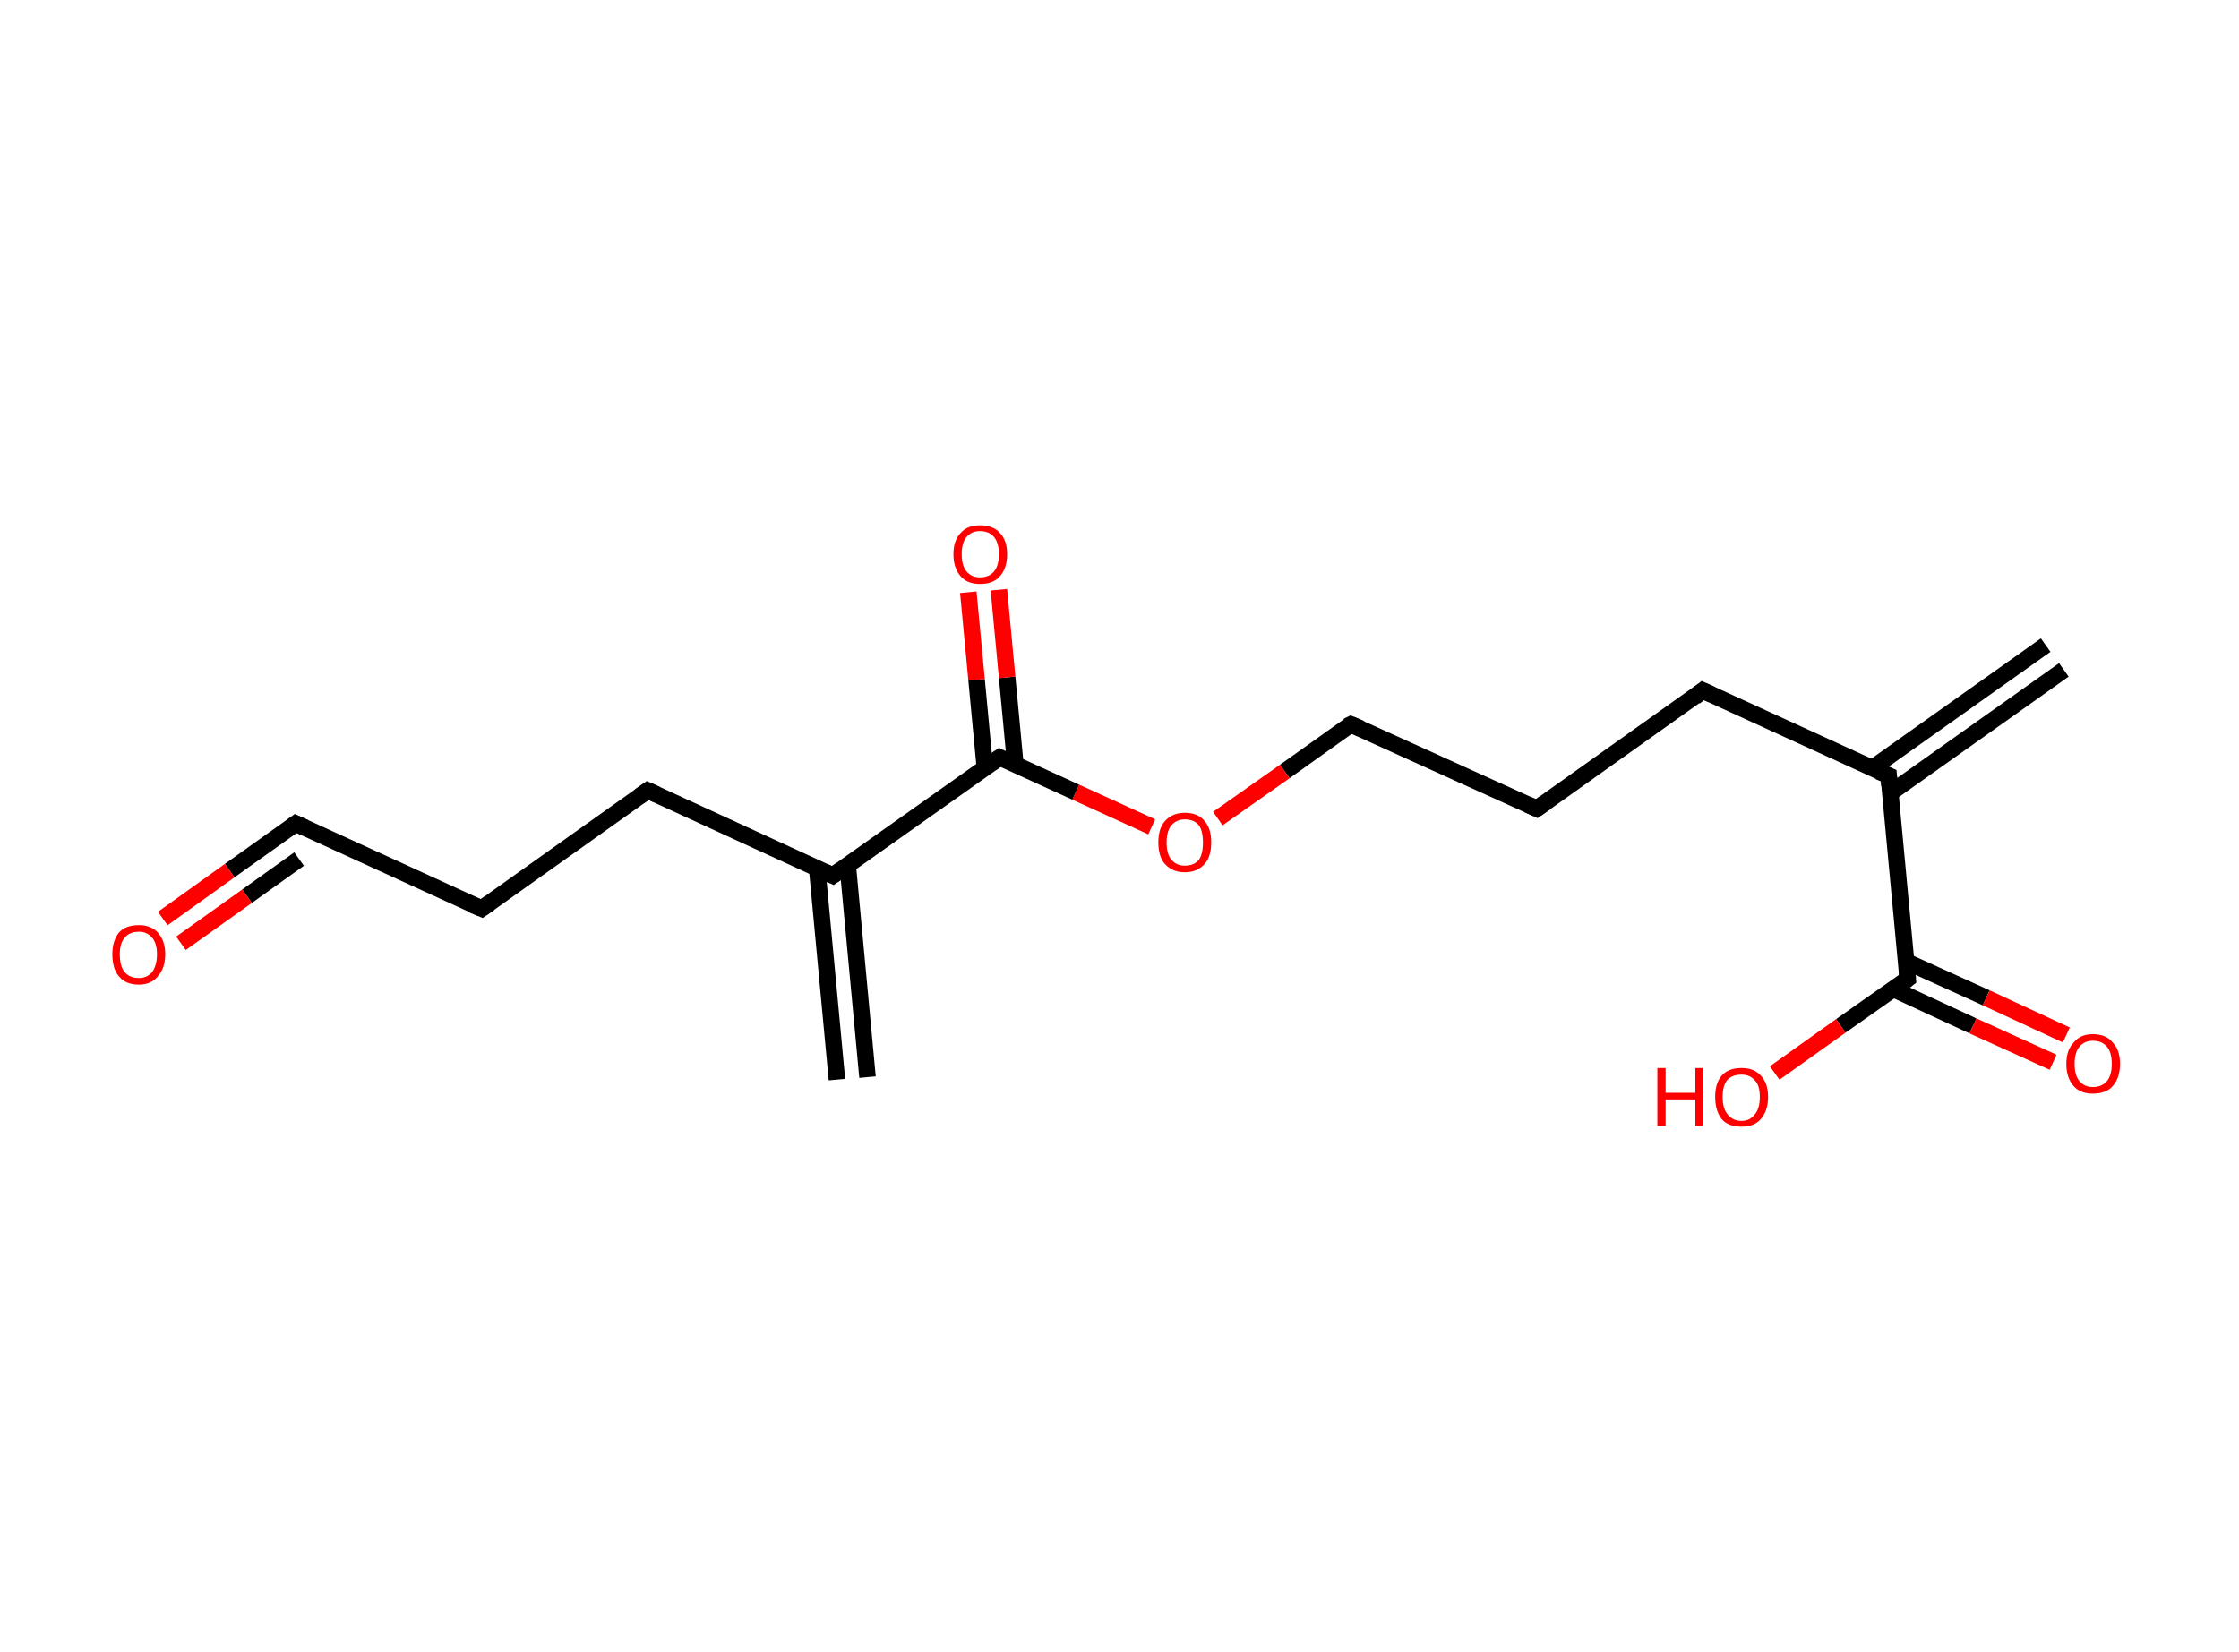 <?xml version='1.0' encoding='ASCII' standalone='yes'?>
<svg xmlns="http://www.w3.org/2000/svg" xmlns:rdkit="http://www.rdkit.org/xml" xmlns:xlink="http://www.w3.org/1999/xlink" version="1.1" baseProfile="full" xml:space="preserve" width="271px" height="200px" viewBox="0 0 271 200">
<!-- END OF HEADER -->
<rect style="opacity:1.0;fill:#FFFFFF;stroke:none" width="271.0" height="200.0" x="0.0" y="0.0"> </rect>
<path class="bond-0 atom-0 atom-1" d="M 249.8,81.1 L 228.8,96.0" style="fill:none;fill-rule:evenodd;stroke:#000000;stroke-width:2.0px;stroke-linecap:butt;stroke-linejoin:miter;stroke-opacity:1"/>
<path class="bond-0 atom-0 atom-1" d="M 247.6,78.1 L 226.6,93.0" style="fill:none;fill-rule:evenodd;stroke:#000000;stroke-width:2.0px;stroke-linecap:butt;stroke-linejoin:miter;stroke-opacity:1"/>
<path class="bond-1 atom-1 atom-2" d="M 228.6,93.9 L 206.1,83.6" style="fill:none;fill-rule:evenodd;stroke:#000000;stroke-width:2.0px;stroke-linecap:butt;stroke-linejoin:miter;stroke-opacity:1"/>
<path class="bond-2 atom-2 atom-3" d="M 206.1,83.6 L 186.0,97.9" style="fill:none;fill-rule:evenodd;stroke:#000000;stroke-width:2.0px;stroke-linecap:butt;stroke-linejoin:miter;stroke-opacity:1"/>
<path class="bond-3 atom-3 atom-4" d="M 186.0,97.9 L 163.5,87.7" style="fill:none;fill-rule:evenodd;stroke:#000000;stroke-width:2.0px;stroke-linecap:butt;stroke-linejoin:miter;stroke-opacity:1"/>
<path class="bond-4 atom-4 atom-5" d="M 163.5,87.7 L 155.5,93.4" style="fill:none;fill-rule:evenodd;stroke:#000000;stroke-width:2.0px;stroke-linecap:butt;stroke-linejoin:miter;stroke-opacity:1"/>
<path class="bond-4 atom-4 atom-5" d="M 155.5,93.4 L 147.4,99.1" style="fill:none;fill-rule:evenodd;stroke:#FF0000;stroke-width:2.0px;stroke-linecap:butt;stroke-linejoin:miter;stroke-opacity:1"/>
<path class="bond-5 atom-5 atom-6" d="M 139.4,100.1 L 130.2,95.9" style="fill:none;fill-rule:evenodd;stroke:#FF0000;stroke-width:2.0px;stroke-linecap:butt;stroke-linejoin:miter;stroke-opacity:1"/>
<path class="bond-5 atom-5 atom-6" d="M 130.2,95.9 L 121.0,91.7" style="fill:none;fill-rule:evenodd;stroke:#000000;stroke-width:2.0px;stroke-linecap:butt;stroke-linejoin:miter;stroke-opacity:1"/>
<path class="bond-6 atom-6 atom-7" d="M 122.9,92.6 L 121.9,82.0" style="fill:none;fill-rule:evenodd;stroke:#000000;stroke-width:2.0px;stroke-linecap:butt;stroke-linejoin:miter;stroke-opacity:1"/>
<path class="bond-6 atom-6 atom-7" d="M 121.9,82.0 L 120.9,71.4" style="fill:none;fill-rule:evenodd;stroke:#FF0000;stroke-width:2.0px;stroke-linecap:butt;stroke-linejoin:miter;stroke-opacity:1"/>
<path class="bond-6 atom-6 atom-7" d="M 119.2,92.9 L 118.2,82.3" style="fill:none;fill-rule:evenodd;stroke:#000000;stroke-width:2.0px;stroke-linecap:butt;stroke-linejoin:miter;stroke-opacity:1"/>
<path class="bond-6 atom-6 atom-7" d="M 118.2,82.3 L 117.2,71.7" style="fill:none;fill-rule:evenodd;stroke:#FF0000;stroke-width:2.0px;stroke-linecap:butt;stroke-linejoin:miter;stroke-opacity:1"/>
<path class="bond-7 atom-6 atom-8" d="M 121.0,91.7 L 100.8,106.0" style="fill:none;fill-rule:evenodd;stroke:#000000;stroke-width:2.0px;stroke-linecap:butt;stroke-linejoin:miter;stroke-opacity:1"/>
<path class="bond-8 atom-8 atom-9" d="M 98.9,105.1 L 101.3,130.7" style="fill:none;fill-rule:evenodd;stroke:#000000;stroke-width:2.0px;stroke-linecap:butt;stroke-linejoin:miter;stroke-opacity:1"/>
<path class="bond-8 atom-8 atom-9" d="M 102.6,104.7 L 105.0,130.4" style="fill:none;fill-rule:evenodd;stroke:#000000;stroke-width:2.0px;stroke-linecap:butt;stroke-linejoin:miter;stroke-opacity:1"/>
<path class="bond-9 atom-8 atom-10" d="M 100.8,106.0 L 78.4,95.7" style="fill:none;fill-rule:evenodd;stroke:#000000;stroke-width:2.0px;stroke-linecap:butt;stroke-linejoin:miter;stroke-opacity:1"/>
<path class="bond-10 atom-10 atom-11" d="M 78.4,95.7 L 58.3,110.0" style="fill:none;fill-rule:evenodd;stroke:#000000;stroke-width:2.0px;stroke-linecap:butt;stroke-linejoin:miter;stroke-opacity:1"/>
<path class="bond-11 atom-11 atom-12" d="M 58.3,110.0 L 35.8,99.7" style="fill:none;fill-rule:evenodd;stroke:#000000;stroke-width:2.0px;stroke-linecap:butt;stroke-linejoin:miter;stroke-opacity:1"/>
<path class="bond-12 atom-12 atom-13" d="M 35.8,99.7 L 27.8,105.4" style="fill:none;fill-rule:evenodd;stroke:#000000;stroke-width:2.0px;stroke-linecap:butt;stroke-linejoin:miter;stroke-opacity:1"/>
<path class="bond-12 atom-12 atom-13" d="M 27.8,105.4 L 19.7,111.2" style="fill:none;fill-rule:evenodd;stroke:#FF0000;stroke-width:2.0px;stroke-linecap:butt;stroke-linejoin:miter;stroke-opacity:1"/>
<path class="bond-12 atom-12 atom-13" d="M 36.2,104.0 L 29.9,108.5" style="fill:none;fill-rule:evenodd;stroke:#000000;stroke-width:2.0px;stroke-linecap:butt;stroke-linejoin:miter;stroke-opacity:1"/>
<path class="bond-12 atom-12 atom-13" d="M 29.9,108.5 L 21.9,114.2" style="fill:none;fill-rule:evenodd;stroke:#FF0000;stroke-width:2.0px;stroke-linecap:butt;stroke-linejoin:miter;stroke-opacity:1"/>
<path class="bond-13 atom-1 atom-14" d="M 228.6,93.9 L 230.9,118.5" style="fill:none;fill-rule:evenodd;stroke:#000000;stroke-width:2.0px;stroke-linecap:butt;stroke-linejoin:miter;stroke-opacity:1"/>
<path class="bond-14 atom-14 atom-15" d="M 229.1,119.7 L 238.8,124.2" style="fill:none;fill-rule:evenodd;stroke:#000000;stroke-width:2.0px;stroke-linecap:butt;stroke-linejoin:miter;stroke-opacity:1"/>
<path class="bond-14 atom-14 atom-15" d="M 238.8,124.2 L 248.5,128.6" style="fill:none;fill-rule:evenodd;stroke:#FF0000;stroke-width:2.0px;stroke-linecap:butt;stroke-linejoin:miter;stroke-opacity:1"/>
<path class="bond-14 atom-14 atom-15" d="M 230.7,116.4 L 240.4,120.8" style="fill:none;fill-rule:evenodd;stroke:#000000;stroke-width:2.0px;stroke-linecap:butt;stroke-linejoin:miter;stroke-opacity:1"/>
<path class="bond-14 atom-14 atom-15" d="M 240.4,120.8 L 250.1,125.3" style="fill:none;fill-rule:evenodd;stroke:#FF0000;stroke-width:2.0px;stroke-linecap:butt;stroke-linejoin:miter;stroke-opacity:1"/>
<path class="bond-15 atom-14 atom-16" d="M 230.9,118.5 L 222.8,124.2" style="fill:none;fill-rule:evenodd;stroke:#000000;stroke-width:2.0px;stroke-linecap:butt;stroke-linejoin:miter;stroke-opacity:1"/>
<path class="bond-15 atom-14 atom-16" d="M 222.8,124.2 L 214.8,129.9" style="fill:none;fill-rule:evenodd;stroke:#FF0000;stroke-width:2.0px;stroke-linecap:butt;stroke-linejoin:miter;stroke-opacity:1"/>
<path d="M 227.4,93.4 L 228.6,93.9 L 228.7,95.1" style="fill:none;stroke:#000000;stroke-width:2.0px;stroke-linecap:butt;stroke-linejoin:miter;stroke-opacity:1;"/>
<path d="M 207.2,84.1 L 206.1,83.6 L 205.1,84.4" style="fill:none;stroke:#000000;stroke-width:2.0px;stroke-linecap:butt;stroke-linejoin:miter;stroke-opacity:1;"/>
<path d="M 187.0,97.2 L 186.0,97.9 L 184.9,97.4" style="fill:none;stroke:#000000;stroke-width:2.0px;stroke-linecap:butt;stroke-linejoin:miter;stroke-opacity:1;"/>
<path d="M 164.7,88.2 L 163.5,87.7 L 163.1,87.9" style="fill:none;stroke:#000000;stroke-width:2.0px;stroke-linecap:butt;stroke-linejoin:miter;stroke-opacity:1;"/>
<path d="M 121.4,91.9 L 121.0,91.7 L 120.0,92.4" style="fill:none;stroke:#000000;stroke-width:2.0px;stroke-linecap:butt;stroke-linejoin:miter;stroke-opacity:1;"/>
<path d="M 101.8,105.3 L 100.8,106.0 L 99.7,105.5" style="fill:none;stroke:#000000;stroke-width:2.0px;stroke-linecap:butt;stroke-linejoin:miter;stroke-opacity:1;"/>
<path d="M 79.5,96.2 L 78.4,95.7 L 77.4,96.4" style="fill:none;stroke:#000000;stroke-width:2.0px;stroke-linecap:butt;stroke-linejoin:miter;stroke-opacity:1;"/>
<path d="M 59.3,109.3 L 58.3,110.0 L 57.1,109.5" style="fill:none;stroke:#000000;stroke-width:2.0px;stroke-linecap:butt;stroke-linejoin:miter;stroke-opacity:1;"/>
<path d="M 36.9,100.2 L 35.8,99.7 L 35.4,100.0" style="fill:none;stroke:#000000;stroke-width:2.0px;stroke-linecap:butt;stroke-linejoin:miter;stroke-opacity:1;"/>
<path d="M 230.8,117.3 L 230.9,118.5 L 230.5,118.8" style="fill:none;stroke:#000000;stroke-width:2.0px;stroke-linecap:butt;stroke-linejoin:miter;stroke-opacity:1;"/>
<path class="atom-5" d="M 140.2 102.0 Q 140.2 100.3, 141.0 99.4 Q 141.9 98.4, 143.4 98.4 Q 145.0 98.4, 145.8 99.4 Q 146.6 100.3, 146.6 102.0 Q 146.6 103.7, 145.8 104.6 Q 144.9 105.6, 143.4 105.6 Q 141.9 105.6, 141.0 104.6 Q 140.2 103.7, 140.2 102.0 M 143.4 104.8 Q 144.5 104.8, 145.1 104.1 Q 145.6 103.4, 145.6 102.0 Q 145.6 100.6, 145.1 99.9 Q 144.5 99.2, 143.4 99.2 Q 142.4 99.2, 141.8 99.9 Q 141.2 100.6, 141.2 102.0 Q 141.2 103.4, 141.8 104.1 Q 142.4 104.8, 143.4 104.8 " fill="#FF0000"/>
<path class="atom-7" d="M 115.4 67.1 Q 115.4 65.4, 116.3 64.5 Q 117.1 63.6, 118.6 63.6 Q 120.2 63.6, 121.0 64.5 Q 121.9 65.4, 121.9 67.1 Q 121.9 68.8, 121.0 69.8 Q 120.2 70.7, 118.6 70.7 Q 117.1 70.7, 116.3 69.8 Q 115.4 68.8, 115.4 67.1 M 118.6 69.9 Q 119.7 69.9, 120.3 69.2 Q 120.9 68.5, 120.9 67.1 Q 120.9 65.7, 120.3 65.0 Q 119.7 64.3, 118.6 64.3 Q 117.6 64.3, 117.0 65.0 Q 116.4 65.7, 116.4 67.1 Q 116.4 68.5, 117.0 69.2 Q 117.6 69.9, 118.6 69.9 " fill="#FF0000"/>
<path class="atom-13" d="M 13.6 115.5 Q 13.6 113.9, 14.4 112.9 Q 15.2 112.0, 16.8 112.0 Q 18.3 112.0, 19.1 112.9 Q 20.0 113.9, 20.0 115.5 Q 20.0 117.2, 19.1 118.2 Q 18.3 119.2, 16.8 119.2 Q 15.2 119.2, 14.4 118.2 Q 13.6 117.3, 13.6 115.5 M 16.8 118.4 Q 17.8 118.4, 18.4 117.7 Q 19.0 116.9, 19.0 115.5 Q 19.0 114.2, 18.4 113.5 Q 17.8 112.8, 16.8 112.8 Q 15.7 112.8, 15.1 113.5 Q 14.5 114.2, 14.5 115.5 Q 14.5 117.0, 15.1 117.7 Q 15.7 118.4, 16.8 118.4 " fill="#FF0000"/>
<path class="atom-15" d="M 250.1 128.8 Q 250.1 127.1, 251.0 126.2 Q 251.8 125.2, 253.3 125.2 Q 254.9 125.2, 255.7 126.2 Q 256.6 127.1, 256.6 128.8 Q 256.6 130.5, 255.7 131.5 Q 254.9 132.4, 253.3 132.4 Q 251.8 132.4, 251.0 131.5 Q 250.1 130.5, 250.1 128.8 M 253.3 131.6 Q 254.4 131.6, 255.0 130.9 Q 255.6 130.2, 255.6 128.8 Q 255.6 127.4, 255.0 126.7 Q 254.4 126.0, 253.3 126.0 Q 252.3 126.0, 251.7 126.7 Q 251.1 127.4, 251.1 128.8 Q 251.1 130.2, 251.7 130.9 Q 252.3 131.6, 253.3 131.6 " fill="#FF0000"/>
<path class="atom-16" d="M 200.6 129.3 L 201.6 129.3 L 201.6 132.3 L 205.2 132.3 L 205.2 129.3 L 206.1 129.3 L 206.1 136.3 L 205.2 136.3 L 205.2 133.1 L 201.6 133.1 L 201.6 136.3 L 200.6 136.3 L 200.6 129.3 " fill="#FF0000"/>
<path class="atom-16" d="M 207.6 132.8 Q 207.6 131.1, 208.4 130.2 Q 209.2 129.3, 210.8 129.3 Q 212.3 129.3, 213.1 130.2 Q 214.0 131.1, 214.0 132.8 Q 214.0 134.5, 213.1 135.5 Q 212.3 136.4, 210.8 136.4 Q 209.2 136.4, 208.4 135.5 Q 207.6 134.5, 207.6 132.8 M 210.8 135.7 Q 211.8 135.7, 212.4 134.9 Q 213.0 134.2, 213.0 132.8 Q 213.0 131.4, 212.4 130.8 Q 211.8 130.1, 210.8 130.1 Q 209.7 130.1, 209.1 130.7 Q 208.5 131.4, 208.5 132.8 Q 208.5 134.2, 209.1 134.9 Q 209.7 135.7, 210.8 135.7 " fill="#FF0000"/>
</svg>
